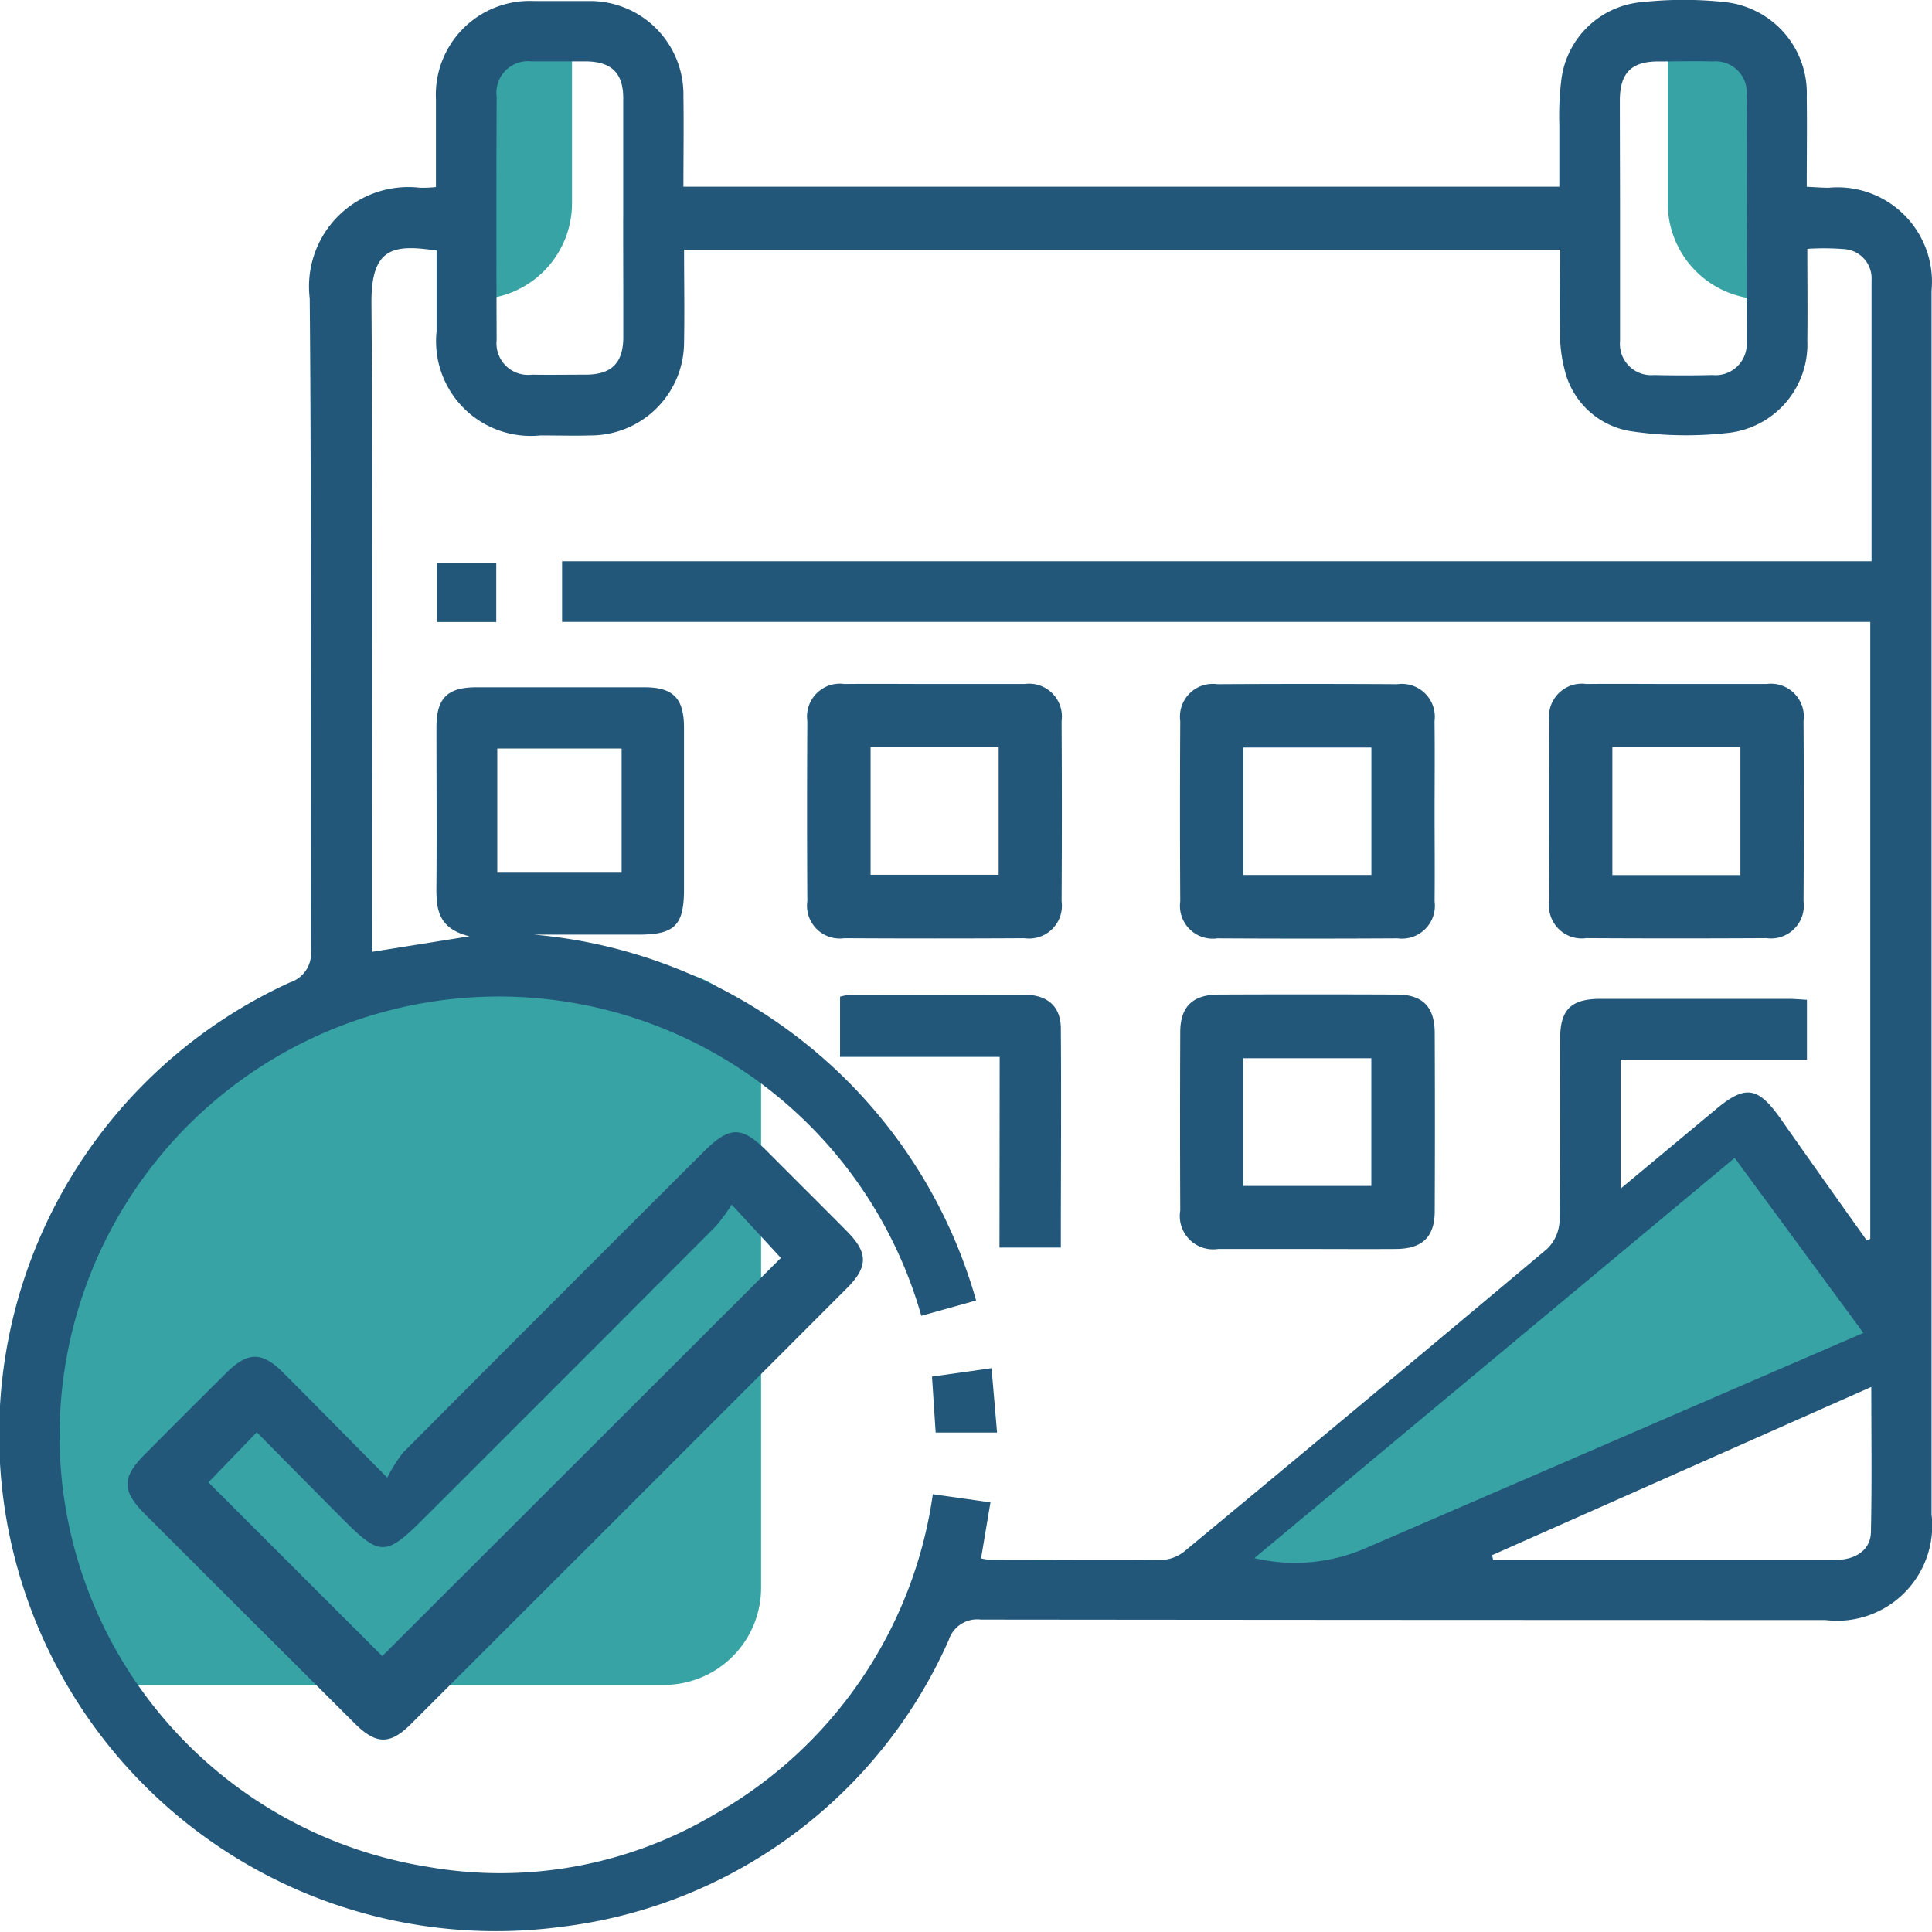 <svg xmlns="http://www.w3.org/2000/svg" width="30.172" height="30.172" viewBox="0 0 30.172 30.172">
  <g id="attendance_icon" transform="translate(-716.611 -1055.7)">
    <path id="Path_35" data-name="Path 35" d="M777.1,1058.041v2.87a1.5,1.5,0,0,1-1.5,1.5h0V1058.8Z" transform="translate(-51.556 -2.037)" fill="#38a3a5"/>
    <path id="Path_36" data-name="Path 36" d="M923.9,1058.041v2.87a1.5,1.5,0,0,0,1.5,1.5h0V1058.8Z" transform="translate(-181.244 -2.037)" fill="#38a3a5"/>
    <path id="Path_37" data-name="Path 37" d="M733.457,1179.772v8.125a1.517,1.517,0,0,1-1.517,1.517h-8.832l-.332-1.065a10.279,10.279,0,0,1-.421-4.014l.1-1.113a2.63,2.63,0,0,1,.465-1.265l0,0a11.7,11.7,0,0,1,3.373-3.2h0a1.525,1.525,0,0,1,.4-.178l.025-.007a12.576,12.576,0,0,1,4.759-.37l.622.07a1.528,1.528,0,0,1,.251.05h0A1.516,1.516,0,0,1,733.457,1179.772Z" transform="translate(-4.96 -107.401)" fill="#38a3a5"/>
    <g id="Group_9" data-name="Group 9" transform="translate(716.611 1055.7)">
      <path id="Path_38" data-name="Path 38" d="M723.42,1058.621c0-.48,0-.925,0-1.37a1.465,1.465,0,0,1,1.529-1.535c.284,0,.569,0,.853,0a1.459,1.459,0,0,1,1.483,1.488c.007.464,0,.929,0,1.412h13.679c0-.317,0-.637,0-.957a4.583,4.583,0,0,1,.033-.727,1.387,1.387,0,0,1,1.27-1.2,5.989,5.989,0,0,1,1.276,0,1.43,1.43,0,0,1,1.285,1.485c.006.455,0,.911,0,1.4.125.006.232.014.339.015a1.475,1.475,0,0,1,1.61,1.607q0,6.329,0,12.659,0,3.226,0,6.451a1.486,1.486,0,0,1-1.659,1.651q-6.595,0-13.189-.007a.466.466,0,0,0-.5.318,7.614,7.614,0,0,1-6.064,4.482,7.757,7.757,0,0,1-4.225-14.75.478.478,0,0,0,.326-.52c-.01-3.388.014-6.776-.017-10.164a1.552,1.552,0,0,1,1.715-1.728A1.9,1.9,0,0,0,723.42,1058.621Zm22.344,16.45.056-.023v-9.636H725.39v-.947H745.84v-.434c0-1.319,0-2.638,0-3.956a.458.458,0,0,0-.416-.484,3.976,3.976,0,0,0-.587-.005c0,.5.006.969,0,1.434a1.39,1.39,0,0,1-1.222,1.439,5.856,5.856,0,0,1-1.542-.026,1.267,1.267,0,0,1-1.029-.968,2.247,2.247,0,0,1-.069-.6c-.01-.421,0-.843,0-1.266h-13.68c0,.493.009.967,0,1.442a1.457,1.457,0,0,1-1.451,1.459c-.264.008-.528,0-.792,0a1.479,1.479,0,0,1-1.622-1.626c0-.423,0-.845,0-1.261-.67-.1-1.023-.053-1.017.82.024,3.256.01,6.513.01,9.769v.363l1.521-.243c-.547-.133-.518-.5-.516-.864.006-.8,0-1.6,0-2.4,0-.455.17-.624.625-.625q1.31,0,2.62,0c.452,0,.62.171.621.629q0,1.263,0,2.526c0,.561-.144.707-.7.708h-1.646a7.89,7.89,0,0,1,6.908,5.714l-.856.239a6.859,6.859,0,0,0-13.447,2.25,6.825,6.825,0,0,0,5.731,6.354,6.553,6.553,0,0,0,4.487-.818,6.847,6.847,0,0,0,3.409-5l.9.127-.147.876a1.072,1.072,0,0,0,.143.022c.9,0,1.807.007,2.711,0a.614.614,0,0,0,.344-.151q2.825-2.34,5.636-4.7a.642.642,0,0,0,.2-.43c.018-.953.008-1.907.01-2.861,0-.452.171-.619.63-.619q1.462,0,2.924,0c.1,0,.2.009.3.015v.935h-2.908v2.012l1.492-1.242c.448-.374.645-.349.987.127Q745.077,1074.107,745.764,1075.07Zm-1.977-1.158-7.3,6.077a2.366,2.366,0,0,0,1.26-.055c2.337-1.05,4.681-2.083,7.022-3.122.265-.118.528-.241.822-.375Zm-17.442-14.794c0-.629,0-1.258,0-1.886,0-.393-.184-.57-.581-.575-.284,0-.569,0-.853,0a.494.494,0,0,0-.543.552q-.007,1.9,0,3.8a.493.493,0,0,0,.552.541c.284.005.569,0,.853,0,.392-.005.571-.185.573-.582C726.347,1060.356,726.344,1059.737,726.344,1059.119Zm15.567-.011h0c0,.639,0,1.278,0,1.917a.488.488,0,0,0,.53.532q.457.011.914,0a.487.487,0,0,0,.533-.529q.008-1.917,0-3.834a.487.487,0,0,0-.527-.535c-.284-.007-.569,0-.853,0-.417,0-.594.178-.6.592C741.909,1057.87,741.912,1058.489,741.912,1059.107Zm3.924,18.252-5.922,2.627.016.075h2.175c1.054,0,2.109,0,3.163,0,.326,0,.555-.157.562-.431C745.847,1078.892,745.836,1078.155,745.836,1077.36Zm-21.458-8.031h1.942v-1.94h-1.942Z" transform="translate(-716.612 -1055.7)" fill="#22577a"/>
      <path id="Path_39" data-name="Path 39" d="M736,1204.1a2.279,2.279,0,0,1,.246-.39q2.34-2.351,4.689-4.693c.416-.416.6-.414,1.011,0s.827.825,1.238,1.241c.325.33.326.549,0,.878q-3.406,3.409-6.816,6.814c-.326.325-.544.32-.877-.012q-1.641-1.634-3.278-3.271c-.358-.358-.359-.568-.007-.923q.639-.644,1.284-1.283c.331-.328.552-.331.879-.006C734.874,1202.961,735.378,1203.474,736,1204.1Zm-2.793.074,2.715,2.713,6.225-6.218-.768-.833a2.8,2.8,0,0,1-.25.34q-2.275,2.282-4.555,4.558c-.6.6-.685.6-1.276.006-.447-.448-.891-.9-1.336-1.348Z" transform="translate(-729.952 -1181.024)" fill="#22577a"/>
      <path id="Path_40" data-name="Path 40" d="M818.935,1140.771c.458,0,.917,0,1.376,0a.513.513,0,0,1,.578.579q.008,1.407,0,2.813a.512.512,0,0,1-.579.578q-1.407.008-2.814,0a.512.512,0,0,1-.578-.579q-.008-1.406,0-2.813a.513.513,0,0,1,.579-.578C817.976,1140.766,818.456,1140.771,818.935,1140.771Zm-1.029.984v1.995h2v-1.995Z" transform="translate(-804.31 -1130.089)" fill="#22577a"/>
      <path id="Path_41" data-name="Path 41" d="M867.245,1142.786c0,.458.005.917,0,1.375a.514.514,0,0,1-.579.579q-1.407.008-2.814,0a.512.512,0,0,1-.579-.578q-.008-1.407,0-2.813a.512.512,0,0,1,.578-.578q1.407-.008,2.814,0a.514.514,0,0,1,.579.578C867.25,1141.827,867.245,1142.306,867.245,1142.786Zm-.987-1.026h-2v1.99h2Z" transform="translate(-844.841 -1130.086)" fill="#22577a"/>
      <path id="Path_42" data-name="Path 42" d="M911.613,1140.771c.469,0,.938,0,1.407,0a.514.514,0,0,1,.579.578q.008,1.407,0,2.813a.513.513,0,0,1-.579.578q-1.407.008-2.814,0a.512.512,0,0,1-.578-.578q-.008-1.407,0-2.813a.513.513,0,0,1,.578-.578C910.675,1140.766,911.144,1140.771,911.613,1140.771Zm-1,2.984h2v-2h-2Z" transform="translate(-885.433 -1130.089)" fill="#22577a"/>
      <path id="Path_43" data-name="Path 43" d="M865.241,1183.364c-.459,0-.917,0-1.376,0a.52.52,0,0,1-.591-.6q-.006-1.391,0-2.782c0-.4.189-.589.6-.591q1.392-.006,2.783,0c.4,0,.59.189.591.6q.006,1.391,0,2.782c0,.4-.19.587-.6.591C866.179,1183.367,865.71,1183.364,865.241,1183.364Zm1.017-.984v-1.995h-2v1.995Z" transform="translate(-844.842 -1163.859)" fill="#22577a"/>
      <path id="Path_44" data-name="Path 44" d="M823.446,1180.368h-2.493v-.939a.816.816,0,0,1,.162-.031c.906,0,1.812-.005,2.718,0,.36,0,.566.183.568.522.009,1.134,0,2.268,0,3.426h-.958Z" transform="translate(-807.834 -1163.863)" fill="#22577a"/>
      <path id="Path_45" data-name="Path 45" d="M770.736,1125.452h.927v.927h-.927Z" transform="translate(-763.913 -1116.665)" fill="#22577a"/>
      <path id="Path_46" data-name="Path 46" d="M832.079,1225.457l.93-.131.086,1.005h-.959Z" transform="translate(-817.524 -1203.959)" fill="#22577a"/>
    </g>
    <path id="Path_48" data-name="Path 48" d="M874.145,1206.4l7.5-6.25,2.01,2.733-7.719,3.338a2.776,2.776,0,0,1-1.793.179Z" transform="translate(-137.944 -126.367)" fill="#38a3a5"/>
  </g>
</svg>
